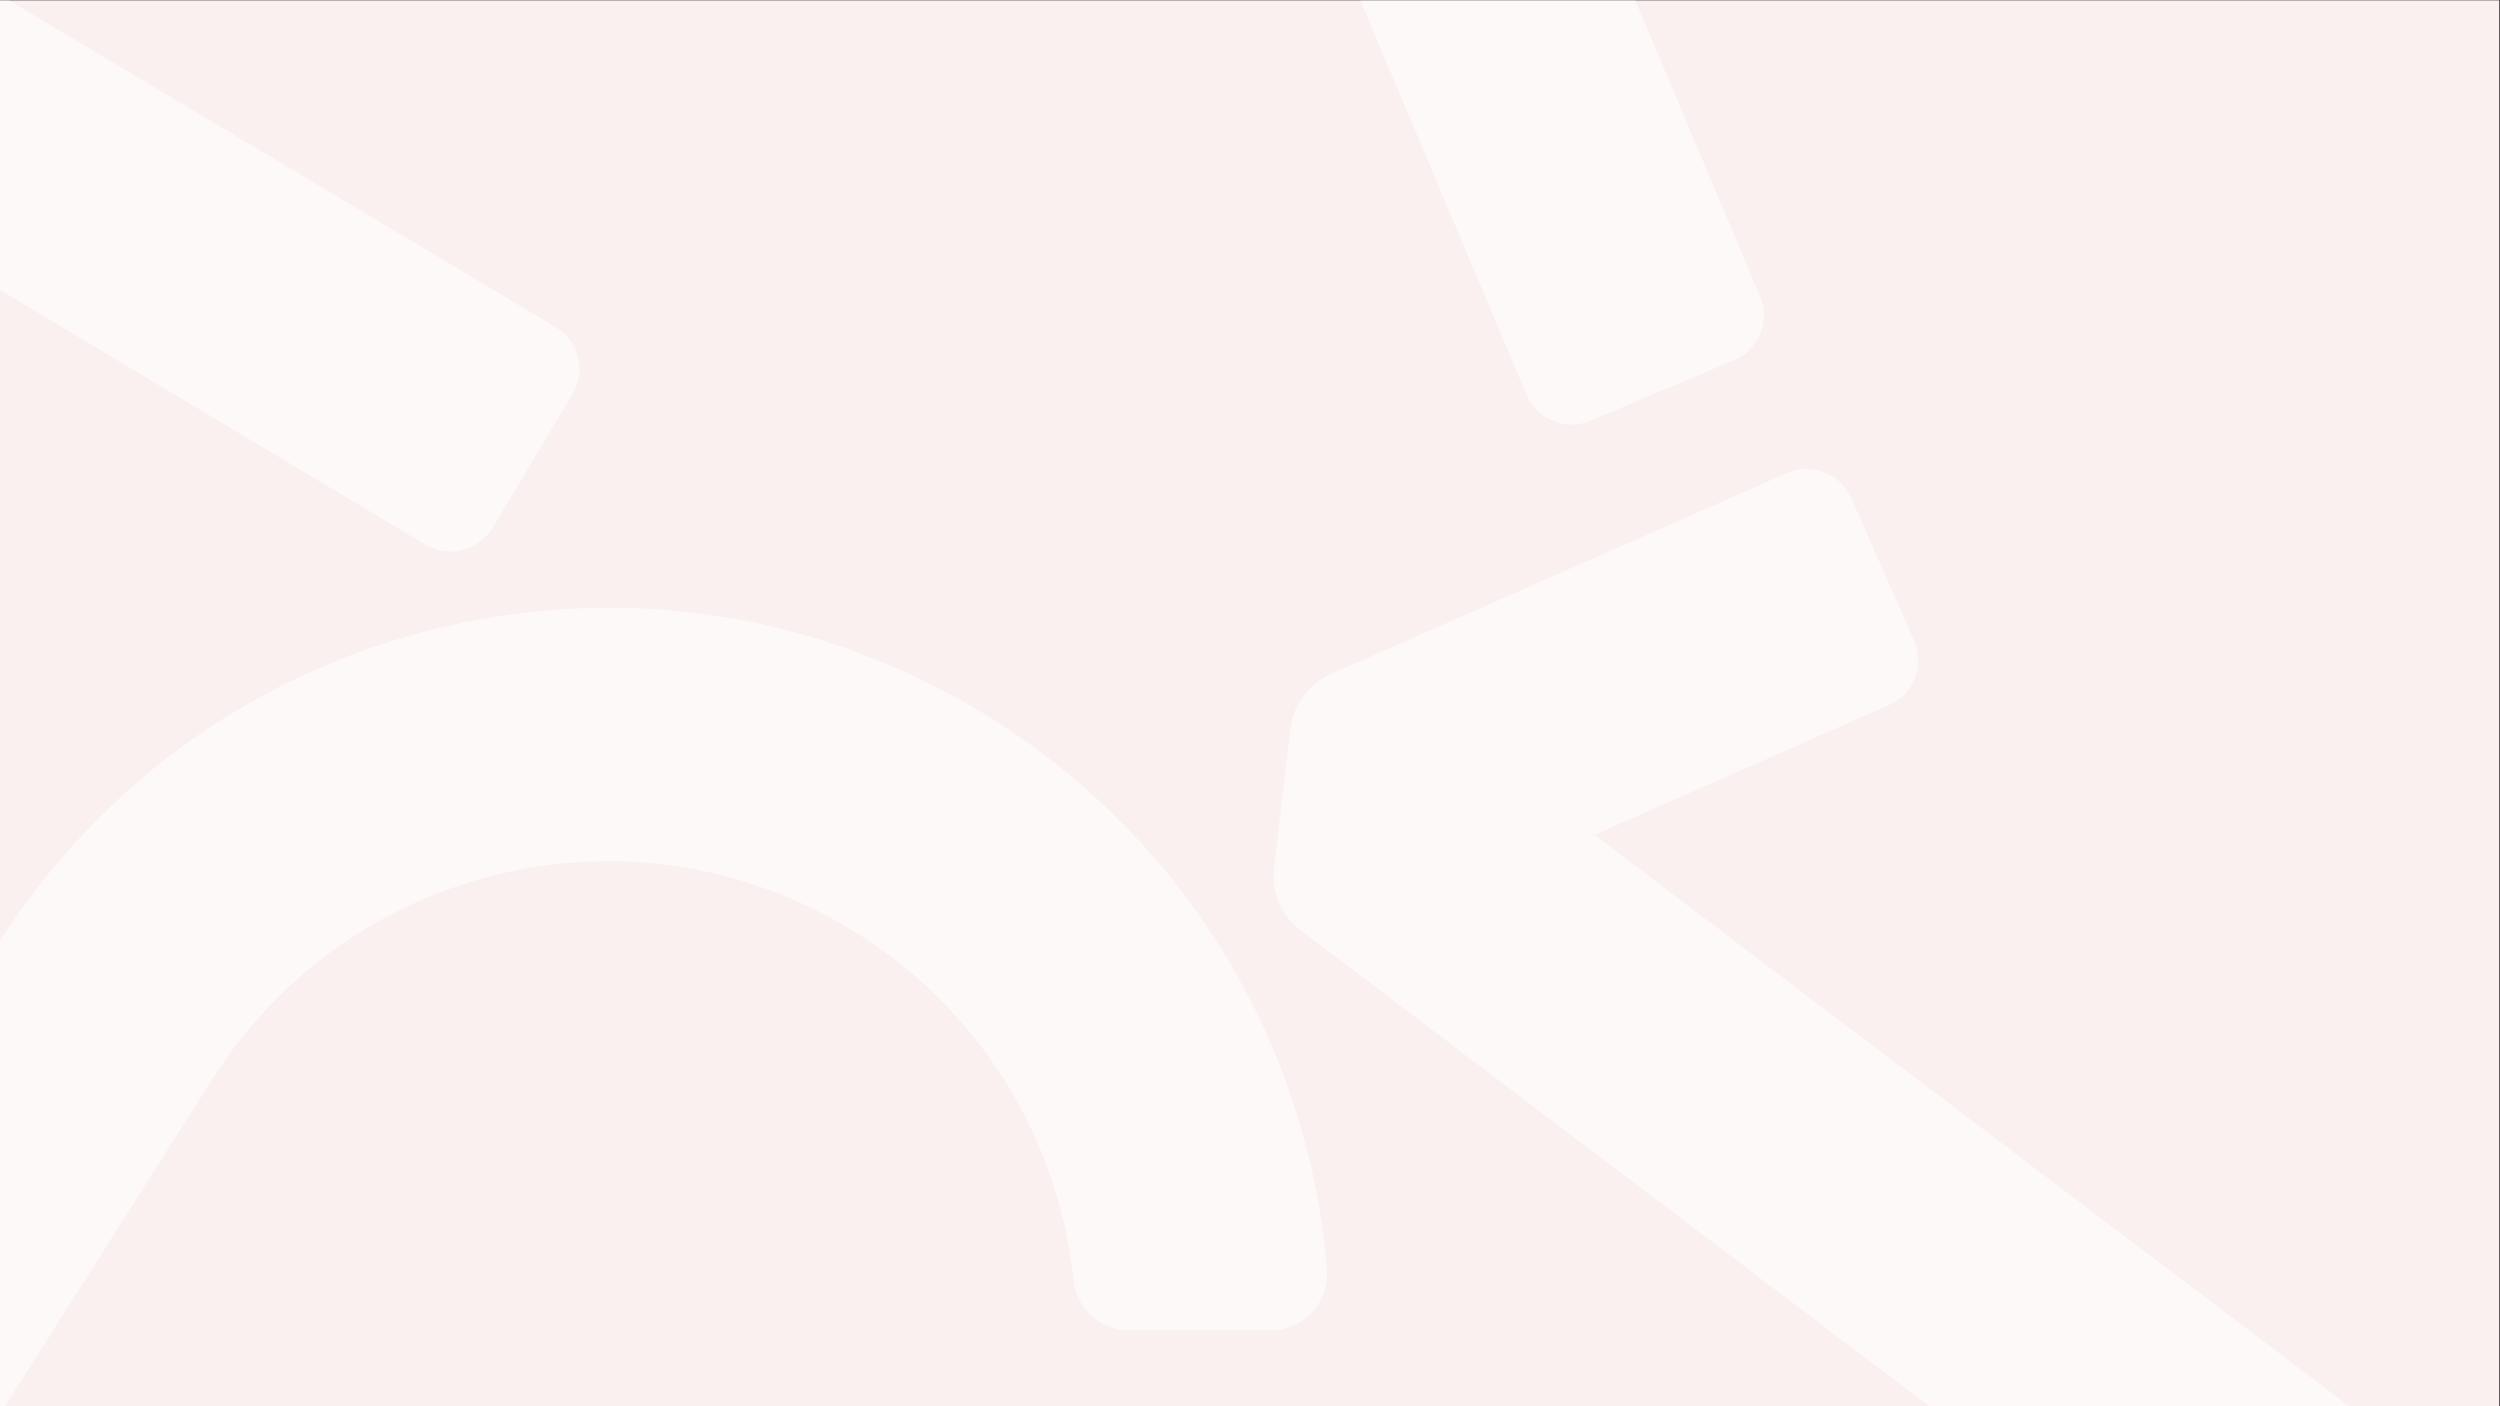 <?xml version="1.0" encoding="UTF-8" standalone="no"?>
<svg
   xmlns:dc="http://purl.org/dc/elements/1.1/"
   xmlns:cc="http://creativecommons.org/ns#"
   xmlns:rdf="http://www.w3.org/1999/02/22-rdf-syntax-ns#"
   xmlns:svg="http://www.w3.org/2000/svg"
   xmlns="http://www.w3.org/2000/svg"
   xmlns:sodipodi="http://sodipodi.sourceforge.net/DTD/sodipodi-0.dtd"
   xmlns:inkscape="http://www.inkscape.org/namespaces/inkscape"
   viewBox="0 0 2560 1440"
   height="1440"
   width="2560"
   xml:space="preserve"
   id="svg2"
   version="1.1"
   sodipodi:docname="3.svg"
   inkscape:version="0.92.4 (5da689c313, 2019-01-14)"><rect x="0" y="0" width="2560" height="1440" fill="#333333" stroke="none"/><sodipodi:namedview
     pagecolor="#ffffff"
     bordercolor="#666666"
     borderopacity="1"
     objecttolerance="10"
     gridtolerance="10"
     guidetolerance="10"
     inkscape:pageopacity="0"
     inkscape:pageshadow="2"
     inkscape:window-width="640"
     inkscape:window-height="480"
     id="namedview91"
     showgrid="false"
     inkscape:zoom="0.31484375"
     inkscape:cx="1280"
     inkscape:cy="720"
     inkscape:current-layer="svg2" /><defs
     id="defs6"><clipPath
       id="clipPath18"
       clipPathUnits="userSpaceOnUse"><path
         id="path16"
         d="M 0,1080 H 1920 V 0 H 0 Z" /></clipPath><clipPath
       id="clipPath26"
       clipPathUnits="userSpaceOnUse"><path
         id="path24"
         d="M 0.132,1145.345 H 1919.868 V 2225.197 H 0.132 Z" /></clipPath><clipPath
       id="clipPath34"
       clipPathUnits="userSpaceOnUse"><path
         id="path32"
         d="M 746.034,1821.26 H 1280.59 V 439.501 H 746.034 Z" /></clipPath><clipPath
       id="clipPath50"
       clipPathUnits="userSpaceOnUse"><path
         id="path48"
         d="M 1129.97,2017.22 H 1759.9 V 817.766 h -629.93 z" /></clipPath><clipPath
       id="clipPath68"
       clipPathUnits="userSpaceOnUse"><path
         id="path66"
         d="M 0.132,0 H 1919.999 V 1080 H 0.132 Z" /></clipPath><clipPath
       id="clipPath76"
       clipPathUnits="userSpaceOnUse"><path
         id="path74"
         d="M 844.131,1648 H 1355.12 V 754.142 H 844.131 Z" /></clipPath><clipPath
       id="clipPath92"
       clipPathUnits="userSpaceOnUse"><path
         id="path90"
         d="M -475.131,613.415 H 1019.66 V -504.849 H -475.131 Z" /></clipPath><clipPath
       id="clipPath108"
       clipPathUnits="userSpaceOnUse"><path
         id="path106"
         d="M -692.717,1433.23 H 445.2 V 656.561 H -692.717 Z" /></clipPath><clipPath
       id="clipPath124"
       clipPathUnits="userSpaceOnUse"><path
         id="path122"
         d="M 978.535,719.999 H 2114.86 V -386.256 H 978.535 Z" /></clipPath><clipPath
       id="clipPath140"
       clipPathUnits="userSpaceOnUse"><path
         id="path138"
         d="M 0,1080 H 1920 V 0 H 0 Z" /></clipPath><clipPath
       id="clipPath148"
       clipPathUnits="userSpaceOnUse"><path
         id="path146"
         d="m 0.132,-1141.281 h 1920 v 1080 h -1920 z" /></clipPath><clipPath
       id="clipPath156"
       clipPathUnits="userSpaceOnUse"><path
         id="path154"
         d="m 1130.12,810.718 h 630.02 V -388.906 h -630.02 z" /></clipPath><clipPath
       id="clipPath172"
       clipPathUnits="userSpaceOnUse"><path
         id="path170"
         d="M 746.137,614.722 H 1280.77 V -767.222 H 746.137 Z" /></clipPath></defs><g
     transform="matrix(1.333,0,0,-1.333,-0.176,1440)"
     id="g10"><g
       id="g12"><g
         clip-path="url(#clipPath18)"
         id="g14"><g
           id="g20"><g
             clip-path="url(#clipPath26)"
             id="g22"><g
               id="g28"><g
                 id="g30" /><g
                 id="g42"><g
                   style="opacity:0.6"
                   id="g40"
                   clip-path="url(#clipPath34)"><g
                     id="g38"
                     transform="translate(906.031,1817.011)"><path
                       id="path36"
                       style="fill:#ffffff;fill-opacity:1;fill-rule:nonzero;stroke:none"
                       d="m 0,0 351.811,-150.955 c 19.06,-8.179 27.887,-30.277 19.691,-49.329 l -47.101,-109.813 c -8.187,-19.061 -30.285,-27.888 -49.337,-19.717 l -227.313,97.527 112.374,-1091.554 c 2.134,-20.645 -12.879,-39.102 -33.524,-41.228 L 7.741,-1377.31 c -20.637,-2.118 -39.089,12.88 -41.212,33.528 L -159.72,-117.451 c -1.905,18.527 6.139,36.68 21.137,47.711 l 86.738,63.773 C -36.847,5.062 -17.124,7.327 0,0"
                       inkscape:connector-curvature="0" /></g></g></g></g><g
               id="g44"><g
                 id="g46" /><g
                 id="g58"><g
                   style="opacity:0.6"
                   id="g56"
                   clip-path="url(#clipPath50)"><g
                     id="g54"
                     transform="translate(1263.735,820.609)"><path
                       id="path52"
                       style="fill:#ffffff;fill-opacity:1;fill-rule:nonzero;stroke:none"
                       d="m 0,0 -110.497,45.494 c -19.181,7.904 -28.328,29.84 -20.431,49.055 l 444.295,1078.79 c 7.901,19.184 29.86,28.34 49.041,20.434 l 110.481,-45.493 c 19.191,-7.905 28.342,-29.872 20.433,-49.057 L 49.035,20.436 C 41.139,1.233 19.186,-7.905 0,0"
                       inkscape:connector-curvature="0" /></g></g></g></g></g></g></g></g><path
       id="path60"
       style="fill:#faf0f0;fill-opacity:1;fill-rule:nonzero;stroke:none"
       d="M 0.132,0 H 1919.999 V 1080 H 0.132 Z"
       inkscape:connector-curvature="0" /><g
       id="g62"><g
         clip-path="url(#clipPath68)"
         id="g64"><g
           id="g70"><g
             id="g72" /><g
             id="g84"><g
               style="opacity:0.6"
               id="g82"
               clip-path="url(#clipPath76)"><g
                 id="g80"
                 transform="translate(867.101,1598.593)"><path
                   id="path78"
                   style="fill:#ffffff;fill-opacity:1;fill-rule:nonzero;stroke:none"
                   d="m 0,0 110.125,46.446 c 19.125,8.062 41.157,-0.9 49.219,-20.024 l 325.701,-772.258 c 8.086,-19.118 -0.881,-41.147 -20,-49.226 l -110.124,-46.421 c -19.101,-8.071 -41.155,0.881 -49.203,20.015 L -20.008,-49.233 C -28.07,-30.102 -19.11,-8.07 0,0"
                   inkscape:connector-curvature="0" /></g></g></g></g><g
           id="g86"><g
             id="g88" /><g
             id="g100"><g
               style="opacity:0.6"
               id="g98"
               clip-path="url(#clipPath92)"><g
                 id="g96"
                 transform="translate(489.993,612.968)"><path
                   id="path94"
                   style="fill:#ffffff;fill-opacity:1;fill-rule:nonzero;stroke:none"
                   d="m 0,0 c 96.546,-3.89 190.906,-33.218 274.86,-86.562 147.358,-93.719 240.272,-248.734 254.656,-421.125 2.102,-25.187 -17.61,-46.875 -42.884,-46.891 l -109.14,-0.046 c -22.008,0 -40.39,16.641 -42.702,38.53 -11.486,108.704 -71.11,205.97 -164.36,265.25 -81.476,51.783 -177.976,68.766 -271.68,47.844 -93.704,-20.937 -173.874,-77.405 -225.696,-159 l -467.928,-738.344 c -11.11,-17.53 -34.314,-22.75 -51.852,-11.624 l -100.93,63.968 c -17.532,11.095 -22.734,34.313 -11.626,51.845 l 467.978,738.451 C -411.54,-132.155 -288.11,-45.312 -143.68,-13.062 -95.914,-2.359 -47.696,1.922 0,0"
                   inkscape:connector-curvature="0" /></g></g></g></g><g
           id="g102"><g
             id="g104" /><g
             id="g116"><g
               style="opacity:0.6"
               id="g114"
               clip-path="url(#clipPath108)"><g
                 id="g112"
                 transform="translate(-687.383,1312.365)"><path
                   id="path110"
                   style="fill:#ffffff;fill-opacity:1;fill-rule:nonzero;stroke:none"
                   d="m 0,0 61.344,102.578 c 10.64,17.798 33.718,23.607 51.532,12.958 l 1001.406,-598.95 c 17.812,-10.651 23.624,-33.73 12.968,-51.536 l -61.344,-102.558 c -10.624,-17.807 -33.718,-23.62 -51.516,-12.96 L 12.968,-51.532 C -4.844,-40.874 -10.656,-17.804 0,0"
                   inkscape:connector-curvature="0" /></g></g></g></g><g
           id="g118"><g
             id="g120" /><g
             id="g132"><g
               style="opacity:0.6"
               id="g130"
               clip-path="url(#clipPath124)"><g
                 id="g128"
                 transform="translate(1022.405,562.437)"><path
                   id="path126"
                   style="fill:#ffffff;fill-opacity:1;fill-rule:nonzero;stroke:none"
                   d="m 0,0 350.378,154.36 c 18.994,8.374 41.172,-0.25 49.524,-19.234 l 48.192,-109.36 c 8.36,-19 -0.258,-41.172 -19.23,-49.532 l -226.384,-99.75 875.074,-662.344 c 16.552,-12.53 19.814,-36.094 7.286,-52.656 l -72.122,-95.266 c -12.53,-16.546 -36.086,-19.828 -52.628,-7.296 l -983.122,744.141 c -14.854,11.233 -22.652,29.5 -20.48,48.015 l 12.516,106.938 C -28.832,-23.5 -17.042,-7.532 0,0"
                   inkscape:connector-curvature="0" /></g></g></g></g></g></g><g
       id="g134"><g
         clip-path="url(#clipPath140)"
         id="g136"><g
           id="g142"><g
             clip-path="url(#clipPath148)"
             id="g144"><g
               id="g150"><g
                 id="g152" /><g
                 id="g164"><g
                   style="opacity:0.6"
                   id="g162"
                   clip-path="url(#clipPath156)"><g
                     id="g160"
                     transform="translate(1263.909,-386.062)"><path
                       id="path158"
                       style="fill:#ffffff;fill-opacity:1;fill-rule:nonzero;stroke:none"
                       d="m 0,0 -110.512,45.5 c -19.183,7.905 -28.332,29.844 -20.433,49.062 L 313.41,1173.5 c 7.902,19.188 29.864,28.344 49.048,20.438 l 110.496,-45.5 c 19.194,-7.907 28.346,-29.876 20.437,-49.064 L 49.042,20.437 C 41.145,1.233 19.188,-7.906 0,0"
                       inkscape:connector-curvature="0" /></g></g></g></g><g
               id="g166"><g
                 id="g168" /><g
                 id="g180"><g
                   style="opacity:0.6"
                   id="g178"
                   clip-path="url(#clipPath172)"><g
                     id="g176"
                     transform="translate(906.156,610.477)"><path
                       id="path174"
                       style="fill:#ffffff;fill-opacity:1;fill-rule:nonzero;stroke:none"
                       d="m 0,0 351.86,-150.977 c 19.061,-8.179 27.89,-30.282 19.693,-49.335 l -47.107,-109.829 c -8.189,-19.063 -30.29,-27.891 -49.344,-19.719 l -227.344,97.54 112.39,-1091.704 c 2.134,-20.648 -12.882,-39.108 -33.53,-41.235 L 7.742,-1377.5 c -20.64,-2.118 -39.094,12.882 -41.218,33.531 l -126.266,1226.5 c -1.906,18.531 6.14,36.687 21.14,47.719 l 86.75,63.781 C -36.852,5.062 -17.126,7.327 0,0"
                       inkscape:connector-curvature="0" /></g></g></g></g></g></g></g></g></g></svg>